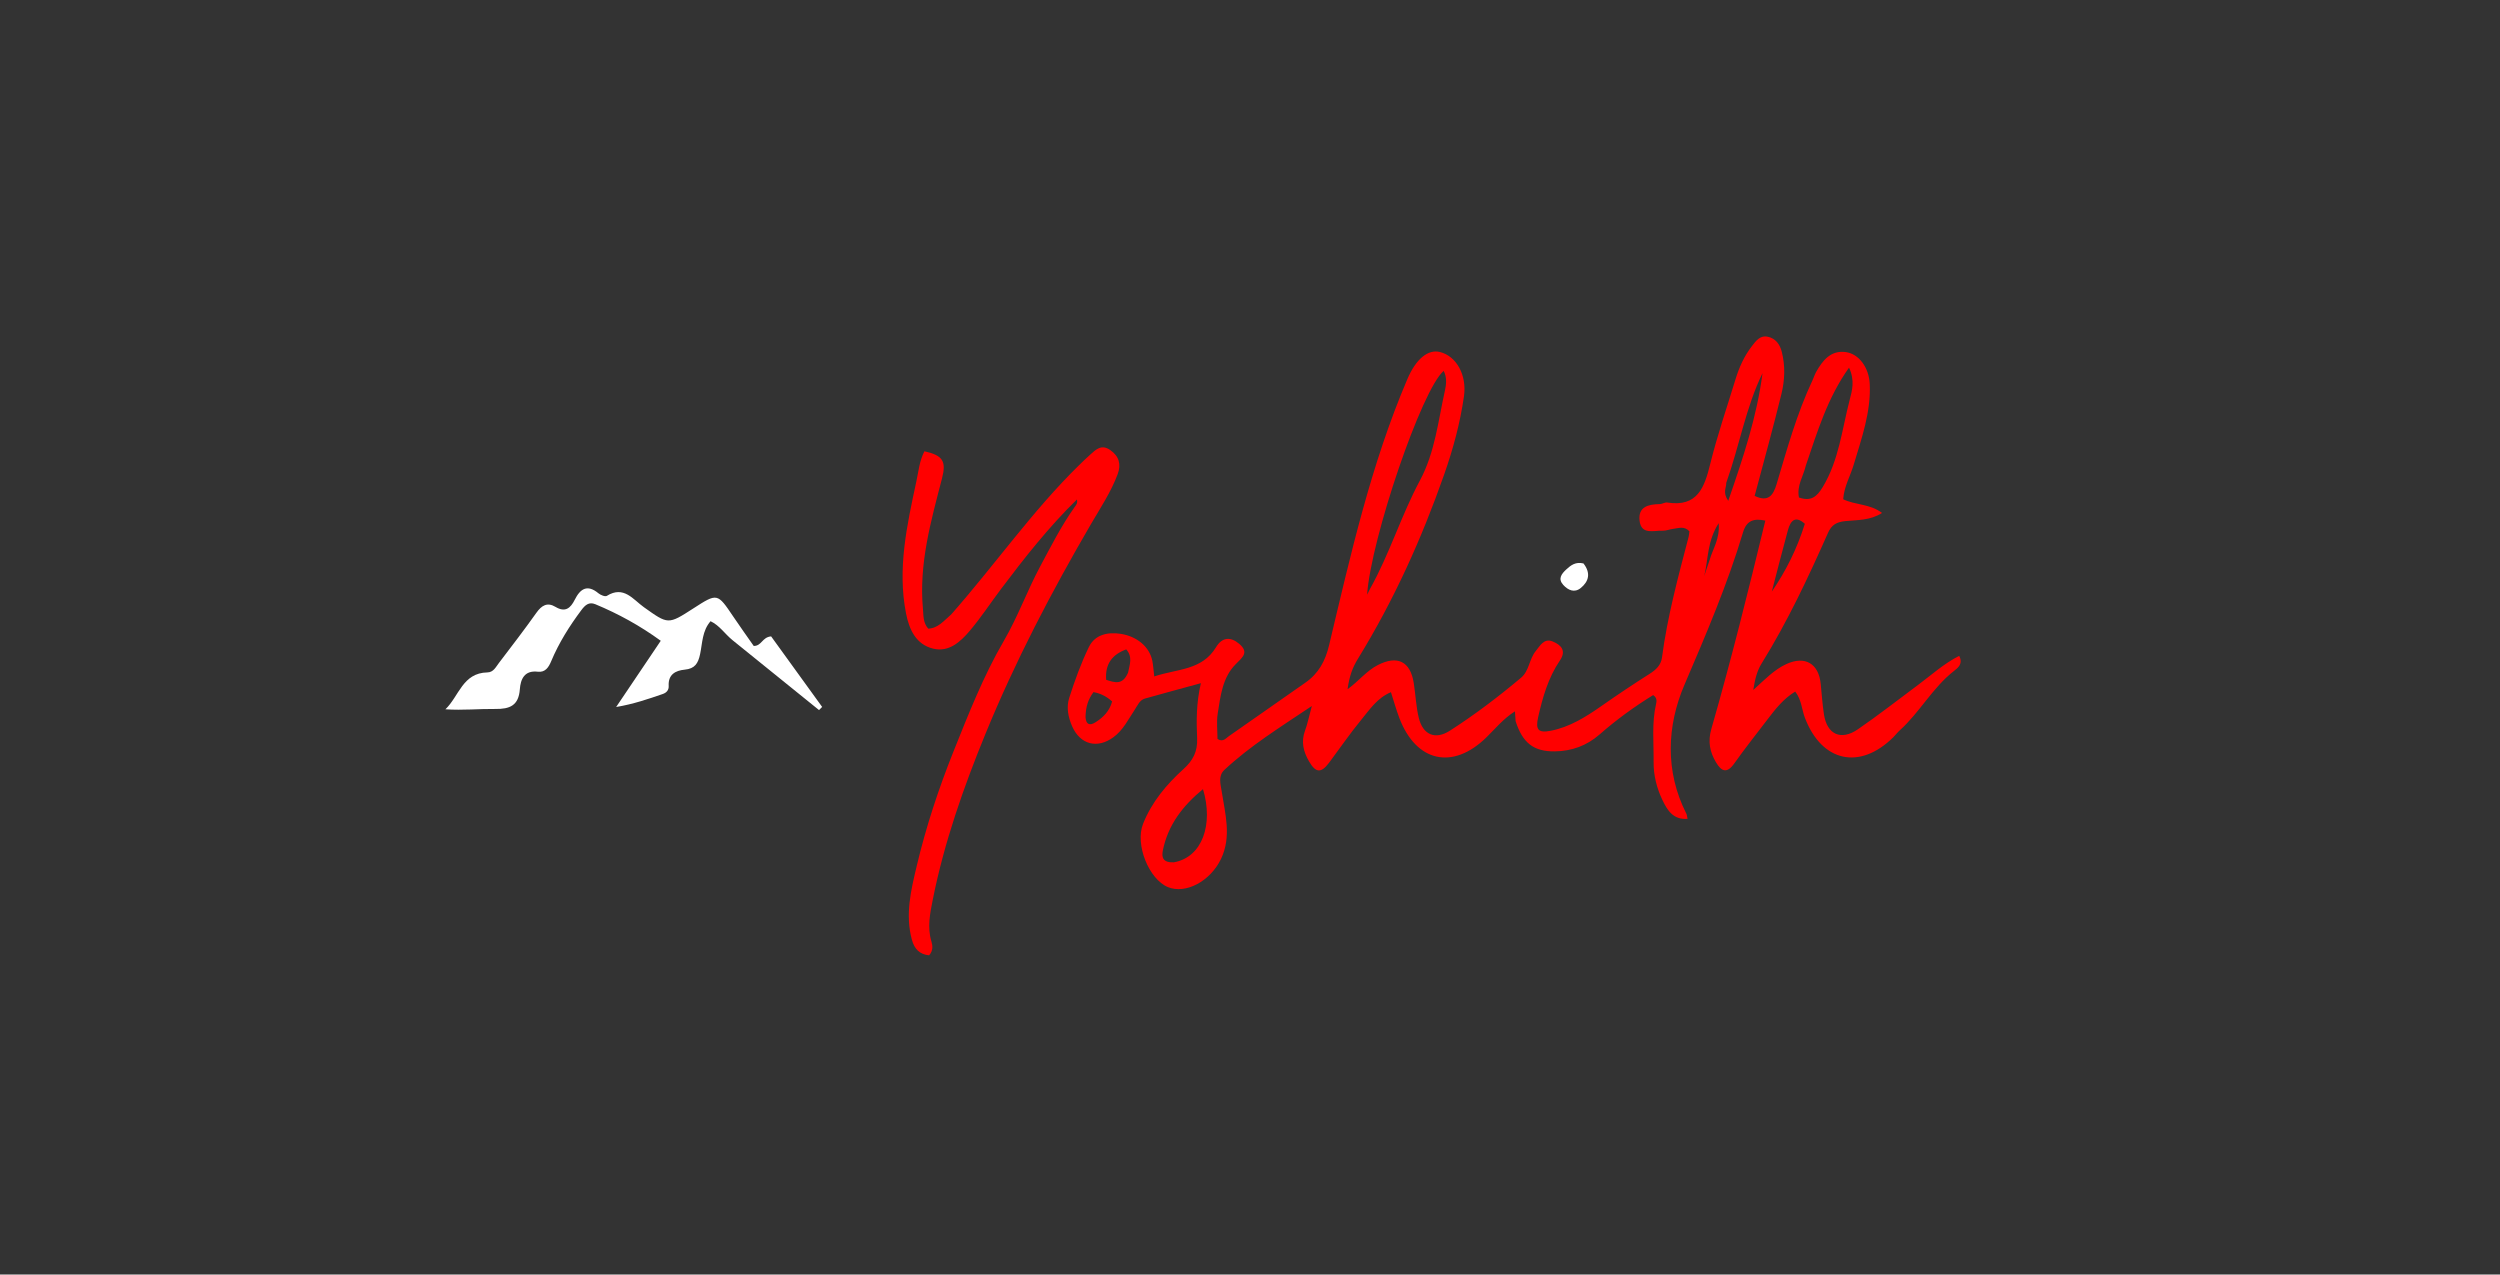 <svg version="1.1" id="Layer_1" xmlns="http://www.w3.org/2000/svg" xmlns:xlink="http://www.w3.org/1999/xlink" x="0px" y="0px"
	 width="100%" viewBox="0 0 816 416" enable-background="new 0 0 816 416" xml:space="preserve">
<rect x="0" y="0" width="816" height="416" fill="#333333" stroke="none"/>
<path fill="#FF0000" opacity="1" stroke="none" 
	d="
M494.693,235.389 
	C494.618,234.234 494.563,233.423 494.479,232.177 
	C490.65,234.623 488.067,237.847 485.151,240.695 
	C474.182,251.407 462.247,248.766 456.752,234.375 
	C455.749,231.748 455,229.024 454,225.931 
	C449.543,227.787 447.066,231.599 444.32,234.933 
	C440.616,239.427 437.324,244.26 433.832,248.929 
	C431.211,252.433 429.47,252.323 427.261,248.502 
	C425.443,245.359 424.605,242.113 425.96,238.489 
	C426.759,236.352 427.195,234.079 428.184,230.434 
	C417.638,237.502 407.999,243.488 399.651,251.285 
	C397.533,253.263 398.384,255.884 398.769,258.361 
	C399.91,265.709 402.029,273.057 398.52,280.387 
	C395.059,287.617 387,291.947 381.209,289.552 
	C375.007,286.986 370.42,275.649 373.087,268.921 
	C375.906,261.807 380.738,256.035 386.338,250.979 
	C389.401,248.212 390.919,245.273 390.741,241.037 
	C390.5,235.298 390.434,229.526 391.972,222.991 
	C385.069,224.881 379.383,226.405 373.72,228.007 
	C371.948,228.508 371.334,230.217 370.416,231.59 
	C368.297,234.762 366.629,238.28 363.431,240.624 
	C358.161,244.486 352.588,243.047 349.956,237.081 
	C348.643,234.103 348.013,230.83 348.988,227.799 
	C350.805,222.149 352.819,216.505 355.416,211.182 
	C357.383,207.152 361.497,206.231 365.766,206.88 
	C371.195,207.706 375.233,211.204 376.121,215.704 
	C376.402,217.131 376.485,218.598 376.749,220.792 
	C384.14,218.277 392.315,218.892 396.92,211.237 
	C398.922,207.911 401.689,207.781 404.474,210.145 
	C407.698,212.884 405.687,214.452 403.342,216.787 
	C399.032,221.081 398.366,227.168 397.462,232.898 
	C397.029,235.646 397.388,238.519 397.388,241.2 
	C399.209,242.353 400.119,240.967 401.098,240.288 
	C409.438,234.503 417.719,228.632 426.051,222.835 
	C430.372,219.828 432.576,215.793 433.814,210.602 
	C440.827,181.192 447.439,151.642 459.387,123.682 
	C462.201,117.096 466.166,113.923 470.012,114.896 
	C475.405,116.262 478.822,122.417 477.839,129.342 
	C476.596,138.092 474.285,146.592 471.363,154.921 
	C464.02,175.854 454.937,195.978 443.298,214.903 
	C441.412,217.969 440.457,220.644 439.841,224.968 
	C443.439,222.368 446.004,218.971 449.744,217.06 
	C456.101,213.812 460.336,215.857 461.448,222.923 
	C462.041,226.691 462.191,230.553 463.072,234.245 
	C464.408,239.839 468.431,241.58 473.236,238.5 
	C481.372,233.284 489.073,227.428 496.477,221.208 
	C499.151,218.963 499.125,215.13 501.24,212.535 
	C502.674,210.777 503.955,208.217 506.783,209.371 
	C509.448,210.459 511.375,212.314 509.171,215.557 
	C505.354,221.173 503.527,227.561 502.054,234.084 
	C501.126,238.194 502.078,239.327 506.193,238.516 
	C512.357,237.302 517.558,234.045 522.629,230.496 
	C527.812,226.869 533.071,223.343 538.412,219.955 
	C540.514,218.622 542.146,217.109 542.474,214.613 
	C544.232,201.23 547.762,188.243 551.166,175.226 
	C551.327,174.612 551.345,173.962 551.418,173.416 
	C549.727,171.601 547.874,172.415 546.134,172.616 
	C544.983,172.75 543.839,173.273 542.711,173.222 
	C539.786,173.088 535.681,174.709 535.151,169.928 
	C534.643,165.351 538.082,164.599 541.749,164.535 
	C542.562,164.52 543.412,163.905 544.172,164.025 
	C554.07,165.579 556.313,159.146 558.216,151.435 
	C560.524,142.082 563.676,132.936 566.498,123.711 
	C567.675,119.863 569.317,116.216 571.79,113.015 
	C573.105,111.313 574.458,109.348 577.041,109.919 
	C579.569,110.479 580.935,112.376 581.558,114.778 
	C582.747,119.359 582.566,124.045 581.474,128.526 
	C578.767,139.624 575.692,150.632 572.716,161.86 
	C577.092,163.952 578.754,161.812 579.878,158.033 
	C583.288,146.568 586.477,135.019 591.595,124.14 
	C592.02,123.237 592.304,122.26 592.792,121.395 
	C594.929,117.615 597.559,114.259 602.476,114.925 
	C606.786,115.508 610.026,120.007 610.28,125.303 
	C610.722,134.478 607.635,142.986 605.083,151.583 
	C603.962,155.357 601.881,158.857 601.62,162.959 
	C605.66,164.908 610.344,164.409 614.305,167.429 
	C610.438,169.907 606.252,169.696 602.339,170.086 
	C599.503,170.369 597.84,171.269 596.663,173.925 
	C590.2,188.519 583.417,202.959 574.988,216.56 
	C573.504,218.955 572.832,221.641 572.264,225.212 
	C576.096,221.742 579.07,218.591 583.06,216.753 
	C589.112,213.964 593.618,216.534 594.28,223.207 
	C594.608,226.511 594.835,229.832 595.327,233.111 
	C596.319,239.712 600.85,241.858 606.413,238.04 
	C613.137,233.425 619.565,228.378 626.116,223.511 
	C630.468,220.277 634.507,216.58 639.484,214.07 
	C640.818,216.661 639.107,217.963 637.799,218.984 
	C630.776,224.467 626.603,232.523 620.051,238.413 
	C619.311,239.078 618.716,239.902 618.007,240.605 
	C607.042,251.465 594.629,248.729 589.126,234.311 
	C588.077,231.563 588.053,228.429 585.956,225.726 
	C582.117,228.077 579.481,231.443 576.888,234.852 
	C573.258,239.624 569.513,244.316 566.053,249.209 
	C563.653,252.602 561.864,251.793 560.106,248.836 
	C558.081,245.429 557.396,242.04 558.581,237.922 
	C565.028,215.519 570.655,192.897 576.203,169.928 
	C572.51,169.143 570.102,169.824 568.93,173.741 
	C563.816,190.822 556.824,207.129 549.8,223.523 
	C544.111,236.801 543.362,251.661 550.422,265.577 
	C550.63,265.989 550.643,266.5 550.815,267.272 
	C546.136,267.648 544.202,264.426 542.661,261.225 
	C540.779,257.316 539.684,253.05 539.736,248.679 
	C539.81,242.378 539.094,236.036 540.538,229.78 
	C540.743,228.892 540.914,227.763 539.583,226.878 
	C533.494,230.637 527.606,234.893 522.142,239.696 
	C517.922,243.406 513.023,245.162 507.547,245.247 
	C500.619,245.356 496.98,242.531 494.693,235.389 
M447.191,192.172 
	C453.551,180.834 457.322,168.287 463.441,156.873 
	C468.43,147.566 469.407,137.336 471.645,127.38 
	C472.085,125.424 472.294,123.178 471.222,121.06 
	C464.075,127.066 447.531,175.672 446.215,194.106 
	C446.483,193.58 446.707,193.139 447.191,192.172 
M589.435,151.918 
	C588.652,155.373 586.38,158.538 587.183,162.387 
	C591.019,163.713 592.945,162.273 594.917,159.013 
	C600.235,150.216 601.224,140.198 603.711,130.604 
	C604.518,127.493 605.497,124.251 603.524,119.991 
	C596.494,129.902 593.275,140.639 589.435,151.918 
M383.134,281.463 
	C392.428,279.826 396.132,269.082 392.656,257.571 
	C386.072,262.988 381.24,269.223 379.556,277.57 
	C379.1,279.831 379.549,281.606 383.134,281.463 
M563.44,157.632 
	C563.552,159.121 562.151,160.637 564.098,163.477 
	C569.053,149.152 573.472,135.871 575.28,121.814 
	C569.827,132.987 567.819,145.308 563.44,157.632 
M589.096,170.965 
	C585.913,168.128 584.405,170.02 583.571,173.065 
	C581.748,179.723 580.06,186.419 578.317,193.099 
	C582.92,186.359 586.525,179.215 589.096,170.965 
M368.207,219.531 
	C368.681,217.028 369.816,214.462 367.605,211.955 
	C362.857,213.718 360.681,216.837 361.051,221.892 
	C363.859,222.779 366.405,223.753 368.207,219.531 
M354.316,234.058 
	C354.459,236.416 355.602,236.992 357.561,235.76 
	C360.12,234.15 362.157,232.085 363.004,228.955 
	C361.205,227.352 359.256,226.314 356.909,225.914 
	C355.232,228.184 354.373,230.608 354.316,234.058 
M558.075,182.615 
	C559.058,179.107 561.412,175.939 560.976,170.764 
	C557.149,176.758 557.613,182.645 556.25,188.022 
	C556.768,186.45 557.286,184.878 558.075,182.615 
z"/>
<path fill="#FF0000" opacity="1" stroke="none" 
	d="
M310.505,200.514 
	C324.798,184.291 336.988,166.729 352.245,151.795 
	C353.432,150.633 354.638,149.489 355.868,148.373 
	C357.749,146.665 359.545,144.921 362.381,146.897 
	C365.32,148.944 365.977,151.607 364.812,154.751 
	C362.661,160.558 359.217,165.702 356.121,171.013 
	C343.204,193.176 331.329,215.898 321.614,239.627 
	C314.466,257.087 308.198,274.936 304.481,293.538 
	C303.566,298.113 302.608,302.666 304.027,307.346 
	C304.45,308.743 304.581,310.311 303.268,311.818 
	C300.201,311.517 298.47,309.816 297.632,306.71 
	C295.408,298.467 297.341,290.554 299.229,282.606 
	C302.254,269.872 306.347,257.447 311.196,245.335 
	C316.119,233.042 321.017,220.574 327.647,209.185 
	C332.263,201.255 335.282,192.771 339.509,184.891 
	C342.995,178.394 346.407,171.619 350.753,165.513 
	C351.224,164.851 351.833,164.229 351.495,163.038 
	C342.26,172.077 334.385,182.089 326.716,192.274 
	C323.314,196.792 320.208,201.553 316.565,205.863 
	C313.541,209.441 309.752,212.947 304.655,211.738 
	C298.985,210.394 296.751,205.488 295.715,200.166 
	C292.872,185.564 296.034,171.399 299.075,157.253 
	C299.796,153.9 300.111,150.391 301.732,147.295 
	C307.753,148.641 308.927,150.545 307.476,156.142 
	C303.85,170.131 299.887,184.071 301.253,198.795 
	C301.452,200.94 301.233,203.153 302.964,205.192 
	C306.121,205.083 308.045,202.659 310.505,200.514 
z"/>
<path fill="#FFFFFF" opacity="1" stroke="none" 
	d="
M239.079,208.939 
	C236.522,206.848 234.908,204.186 231.927,202.761 
	C229.183,205.9 229.274,209.907 228.514,213.505 
	C227.871,216.551 226.794,218.257 223.509,218.572 
	C220.486,218.861 218.043,220.15 218.258,223.902 
	C218.333,225.205 217.577,226.09 216.342,226.516 
	C211.529,228.176 206.714,229.829 201.111,230.766 
	C205.868,223.705 210.625,216.645 215.673,209.151 
	C208.893,204.219 201.825,200.341 194.322,197.222 
	C192.221,196.349 190.965,197.524 189.749,199.152 
	C185.857,204.359 182.422,209.817 179.905,215.831 
	C179.099,217.758 177.99,219.54 175.558,219.248 
	C171.117,218.713 169.91,221.761 169.673,224.998 
	C169.282,230.316 166.375,231.465 161.682,231.403 
	C156.402,231.334 151.114,231.9 145.385,231.514 
	C149.834,227.26 150.966,219.622 159.105,219.475 
	C161.045,219.44 161.841,217.714 162.821,216.427 
	C166.958,210.992 171.13,205.579 175.08,200.01 
	C176.796,197.591 178.646,196.476 181.31,198.083 
	C184.49,200.001 186.219,198.508 187.588,195.775 
	C189.386,192.184 191.674,190.61 195.35,193.662 
	C196.046,194.24 197.524,194.832 198.064,194.495 
	C203.597,191.037 206.633,195.675 210.177,198.197 
	C218.098,203.836 218.039,203.919 226.27,198.61 
	C234.163,193.52 234.144,193.533 239.348,201.263 
	C241.567,204.56 243.887,207.788 246.019,210.843 
	C248.654,210.845 248.739,207.972 251.694,207.715 
	C257.044,215.112 262.696,222.925 268.348,230.739 
	C268.009,231.082 267.671,231.426 267.332,231.77 
	C257.998,224.242 248.665,216.714 239.079,208.939 
z"/>
<path fill="#ffffff" opacity="1" stroke="none" 
	d="
M516.85,183.91 
	C519.313,187.086 518.569,189.787 515.964,191.919 
	C513.913,193.597 511.829,192.656 510.258,190.927 
	C508.443,188.929 509.631,187.345 511.24,185.86 
	C512.752,184.465 514.298,183.295 516.85,183.91 
z"/>
</svg>
